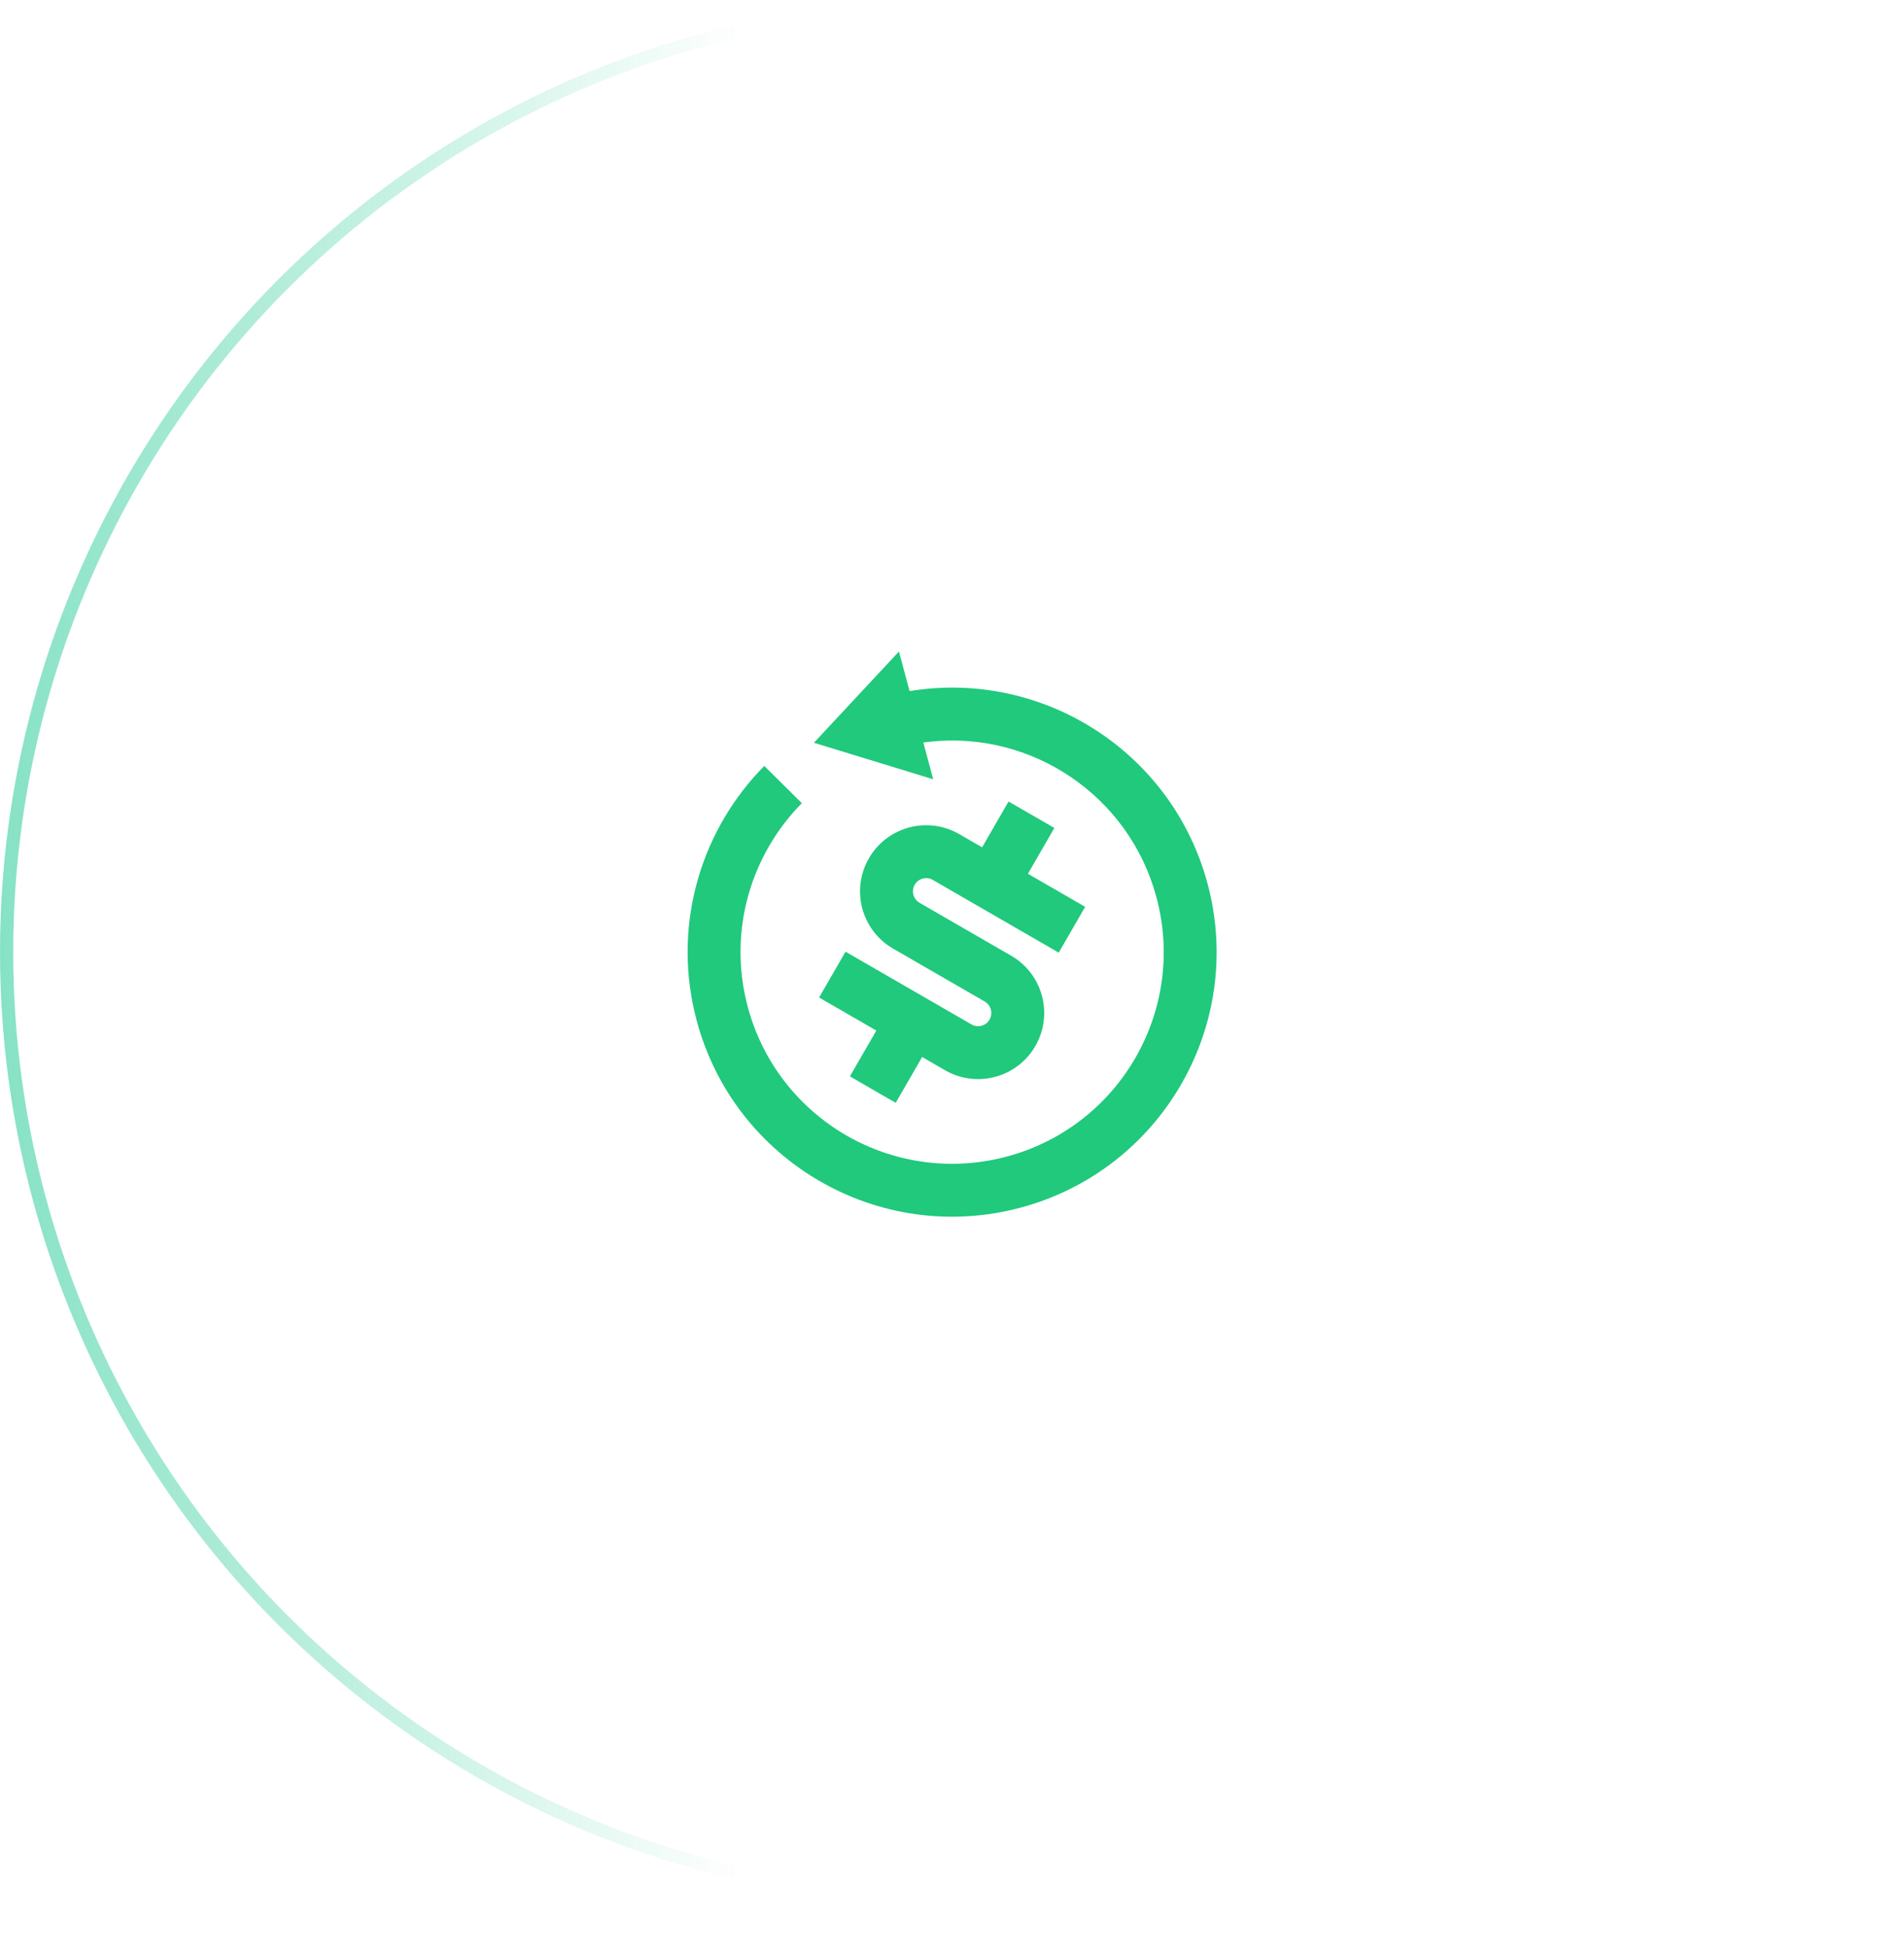 <svg width="266" height="272" viewBox="0 0 266 272" fill="none" xmlns="http://www.w3.org/2000/svg">
<g filter="url(#filter0_d_208_5)">
<circle cx="133" cy="133" r="77.583" fill="white"/>
</g>
<circle cx="133" cy="133" r="132.076" stroke="url(#paint0_linear_208_5)" stroke-width="1.847"/>
<g clip-path="url(#clip0_208_5)">
<path d="M127.072 96.534C145.585 93.492 163.745 104.933 168.704 123.438C173.984 143.146 162.289 163.404 142.58 168.685C122.871 173.966 102.613 162.27 97.332 142.561C93.918 129.821 97.599 116.851 105.952 107.846L106.775 106.987L112.024 112.189C104.879 119.411 101.65 130.128 104.469 140.649C108.694 156.416 124.901 165.772 140.667 161.548C156.434 157.323 165.791 141.117 161.566 125.35C157.756 111.13 144.2 102.124 130.01 103.593L128.996 103.716L130.371 108.848L113.707 103.751L125.59 91.005L127.072 96.534ZM147.301 115.65L143.606 122.049L151.605 126.667L147.911 133.066L130.313 122.906C129.43 122.396 128.3 122.699 127.79 123.582C127.337 124.368 127.525 125.347 128.194 125.914L128.466 126.105L141.264 133.494C145.682 136.045 147.195 141.694 144.645 146.111C142.094 150.529 136.446 152.042 132.028 149.492L128.829 147.645L125.134 154.044L118.735 150.349L122.43 143.95L114.431 139.332L118.125 132.933L135.723 143.093C136.606 143.603 137.736 143.3 138.246 142.417C138.699 141.631 138.51 140.651 137.842 140.085L137.57 139.893L124.772 132.504C120.354 129.954 118.841 124.305 121.391 119.888C123.942 115.47 129.59 113.957 134.008 116.507L137.207 118.354L140.902 111.955L147.301 115.65Z" fill="#20C97C"/>
</g>
<defs>
<filter id="filter0_d_208_5" x="1.417" y="8.806" width="263.167" height="263.167" filterUnits="userSpaceOnUse" color-interpolation-filters="sRGB">
<feFlood flood-opacity="0" result="BackgroundImageFix"/>
<feColorMatrix in="SourceAlpha" type="matrix" values="0 0 0 0 0 0 0 0 0 0 0 0 0 0 0 0 0 0 127 0" result="hardAlpha"/>
<feOffset dy="7.389"/>
<feGaussianBlur stdDeviation="27"/>
<feComposite in2="hardAlpha" operator="out"/>
<feColorMatrix type="matrix" values="0 0 0 0 0 0 0 0 0 0 0 0 0 0 0 0 0 0 0.4 0"/>
<feBlend mode="normal" in2="BackgroundImageFix" result="effect1_dropShadow_208_5"/>
<feBlend mode="normal" in="SourceGraphic" in2="effect1_dropShadow_208_5" result="shape"/>
</filter>
<linearGradient id="paint0_linear_208_5" x1="-89.59" y1="133" x2="104.368" y2="133" gradientUnits="userSpaceOnUse">
<stop stop-color="#20C993"/>
<stop offset="1" stop-color="#20C993" stop-opacity="0"/>
</linearGradient>
<clipPath id="clip0_208_5">
<rect width="88.667" height="88.667" fill="white" transform="translate(88.667 88.667)"/>
</clipPath>
</defs>
</svg>
